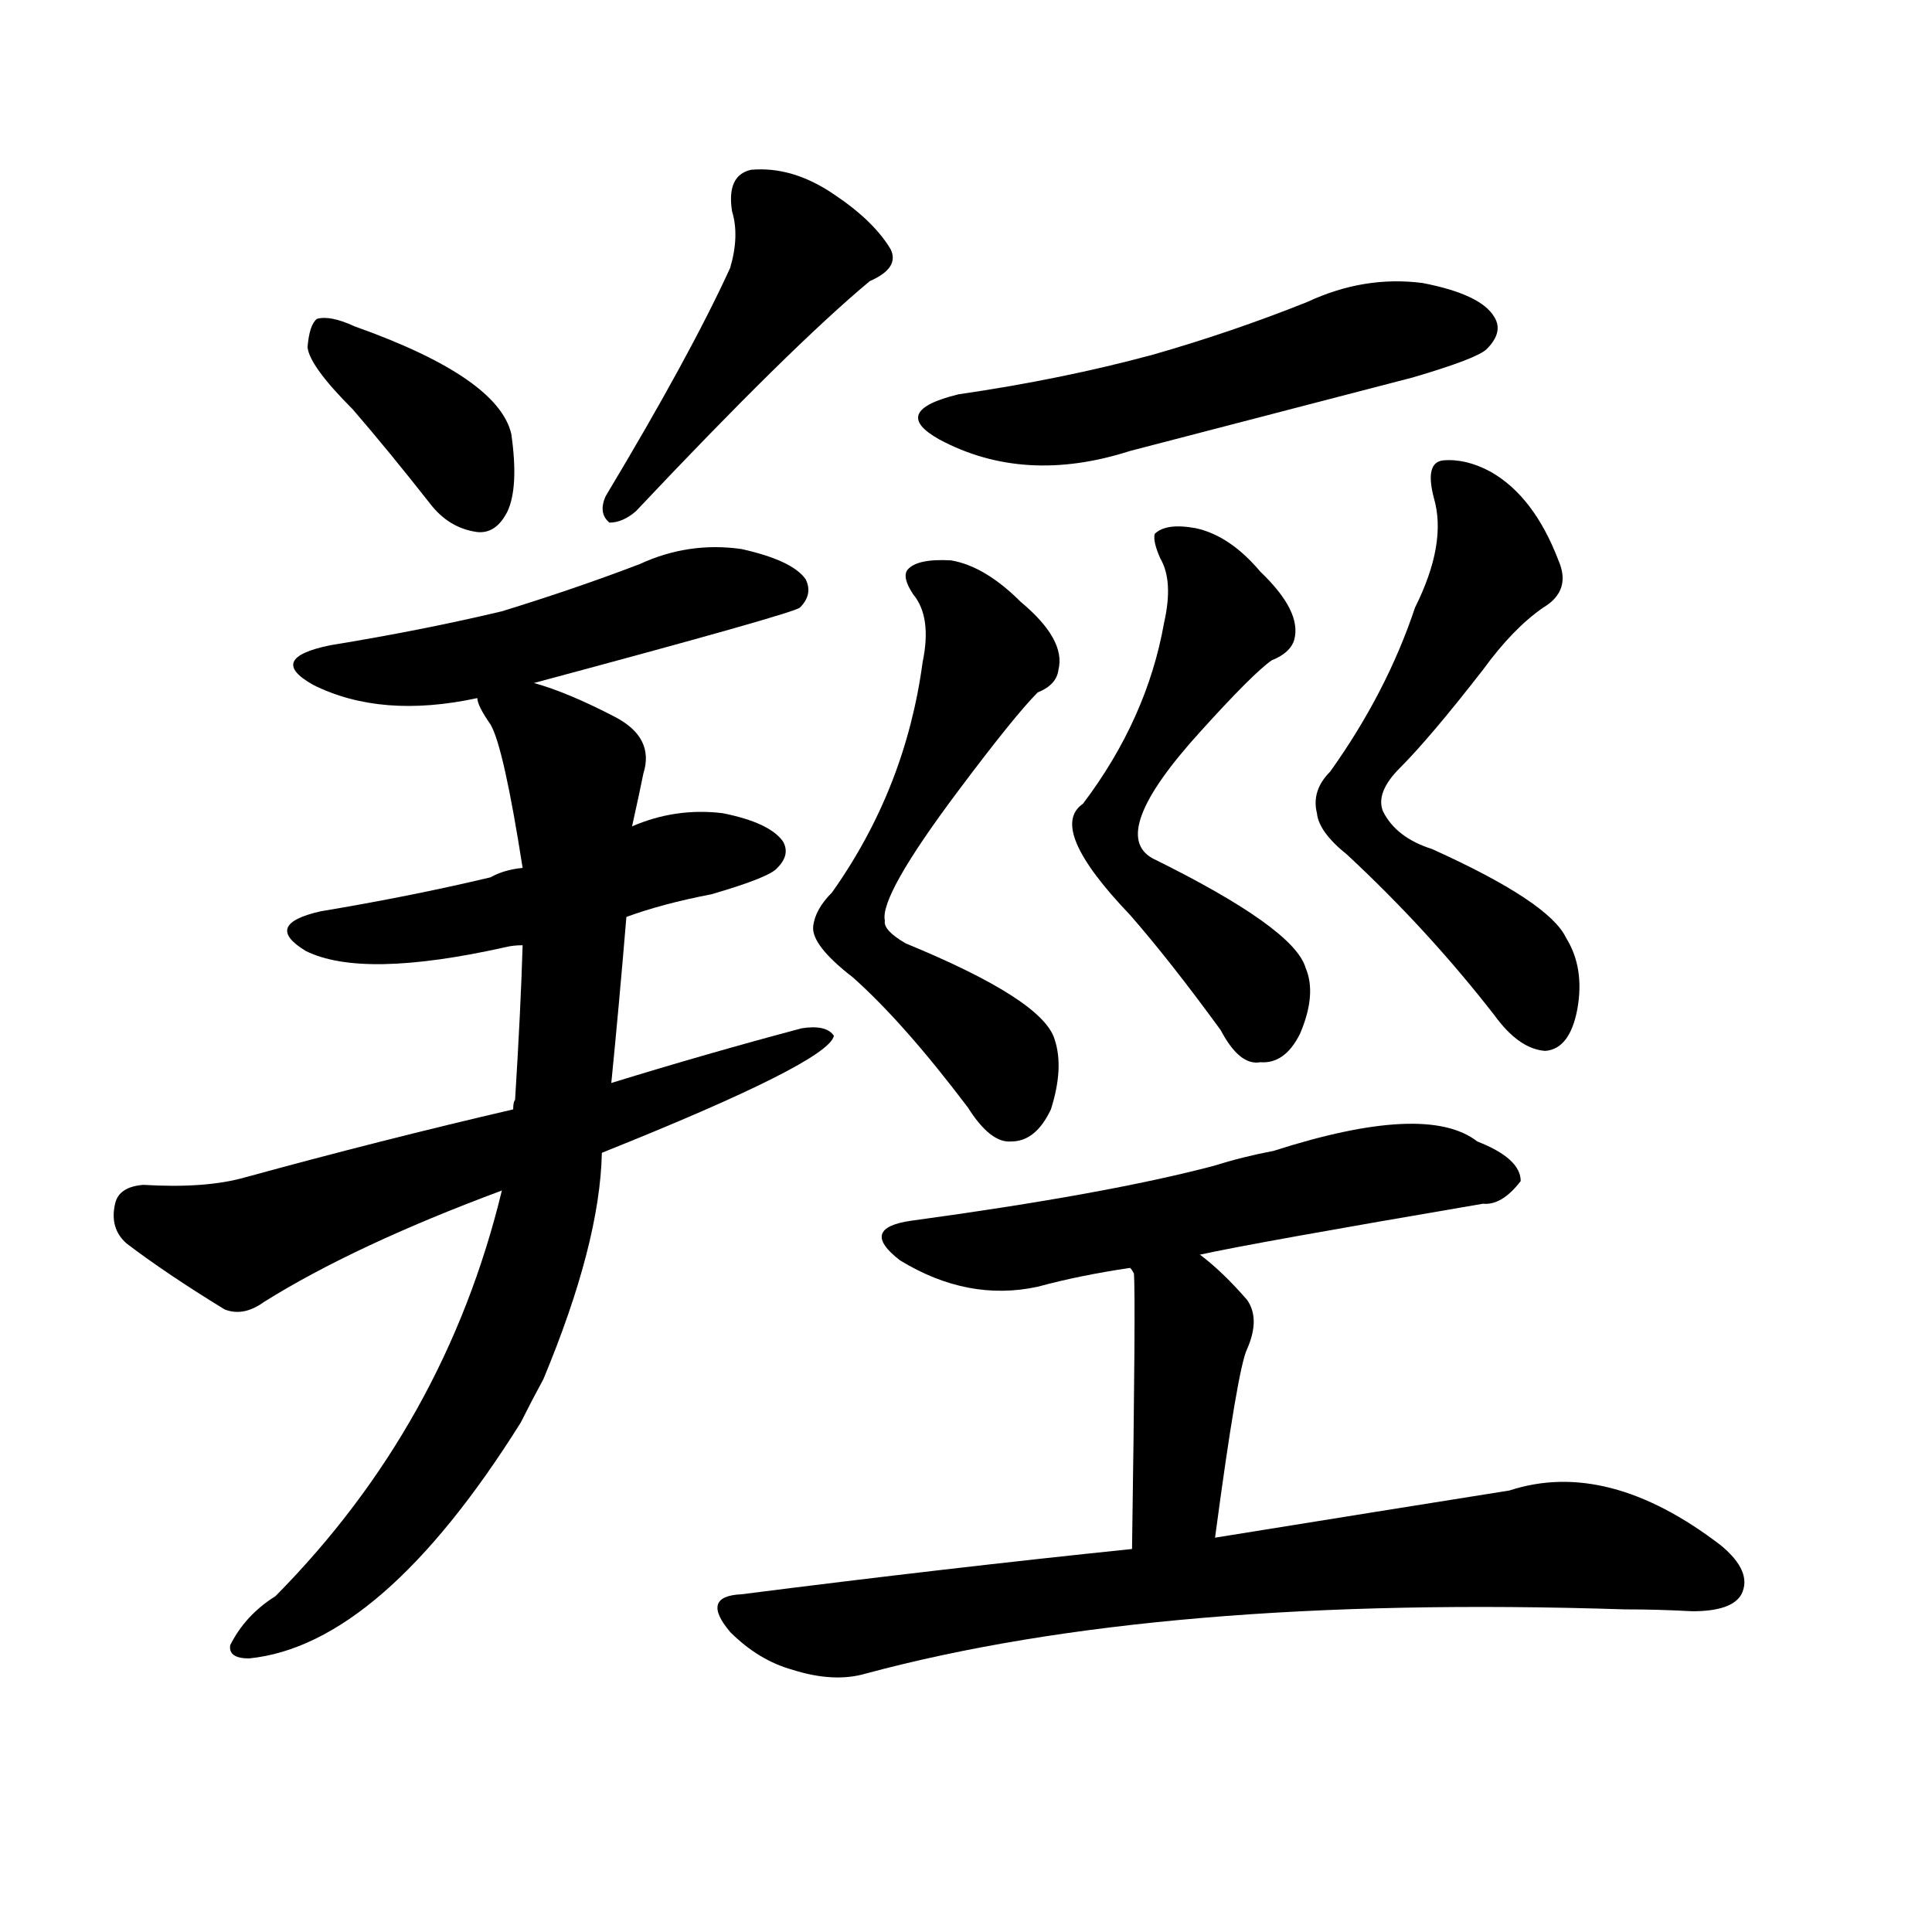 <svg version="1.1" viewBox="0 0 1024 1024" xmlns="http://www.w3.org/2000/svg">
  
  <g transform="scale(1, -1) translate(0, -900)">
    <style type="text/css">
        .origin {display:none;}
        .hide {display:none;}
        .stroke {fill: #000000;}
    </style>

    <path d="M 187 683 Q 206 661 228 633 Q 238 620 253 618 Q 263 617 269 629 Q 275 642 271 670 Q 264 700 188 727 Q 175 733 168 731 Q 164 728 163 716 Q 164 706 187 683 Z" fill="lightgray" class="stroke"/>
    <path d="M 387 758 Q 366 712 321 637 Q 317 628 323 623 Q 330 623 337 629 Q 419 716 461 751 Q 477 758 472 768 Q 463 783 442 797 Q 420 812 398 810 Q 385 807 388 788 Q 392 775 387 758 Z" fill="lightgray" class="stroke"/>
    <path d="M 283 538 Q 421 575 424 578 Q 431 585 427 593 Q 420 603 393 609 Q 365 613 339 601 Q 305 588 266 576 Q 224 566 175 558 Q 141 551 166 537 Q 202 519 253 530 L 283 538 Z" fill="lightgray" class="stroke"/>
    <path d="M 332 414 Q 351 421 377 426 Q 408 435 412 440 Q 419 447 415 454 Q 408 464 383 469 Q 358 472 335 462 L 277 440 Q 267 439 260 435 Q 218 425 170 417 Q 139 410 162 396 Q 192 381 268 398 Q 272 399 277 399 L 332 414 Z" fill="lightgray" class="stroke"/>
    <path d="M 319 289 Q 439 337 442 351 Q 438 357 425 355 Q 376 342 324 326 L 272 312 Q 203 296 130 276 Q 109 270 76 272 Q 63 271 61 262 Q 58 249 67 241 Q 88 225 119 206 Q 129 202 140 210 Q 188 240 266 269 L 319 289 Z" fill="lightgray" class="stroke"/>
    <path d="M 266 269 Q 236 145 146 54 Q 130 44 122 28 Q 121 21 132 21 Q 202 28 276 146 Q 282 158 288 169 Q 318 241 319 289 L 324 326 Q 328 366 332 414 L 335 462 Q 339 480 341 490 Q 347 509 326 520 Q 301 533 283 538 C 255 548 242 552 253 530 Q 253 526 260 516 Q 267 504 277 440 L 277 399 Q 276 365 273 317 Q 272 316 272 312 L 266 269 Z" fill="lightgray" class="stroke"/>
    <path d="M 508 691 Q 471 682 498 667 Q 543 643 599 661 Q 672 680 749 700 Q 783 710 788 715 Q 797 724 792 732 Q 785 744 754 750 Q 723 754 693 740 Q 653 724 611 712 Q 563 699 508 691 Z" fill="lightgray" class="stroke"/>
    <path d="M 489 549 Q 480 482 441 427 Q 432 418 431 409 Q 430 399 452 382 Q 479 358 513 313 Q 525 294 536 295 Q 549 295 557 312 Q 564 334 559 349 Q 553 370 480 400 Q 468 407 469 412 Q 466 425 508 481 Q 538 521 550 533 Q 560 537 561 545 Q 565 561 541 581 Q 522 600 504 603 Q 486 604 481 598 Q 478 594 484 585 Q 494 573 489 549 Z" fill="lightgray" class="stroke"/>
    <path d="M 617 570 Q 608 519 574 474 Q 555 461 599 415 Q 620 391 647 354 Q 657 335 668 337 Q 681 336 689 352 Q 698 373 692 387 Q 686 408 611 445 Q 587 458 636 512 Q 664 543 674 550 Q 684 554 686 561 Q 690 576 668 597 Q 652 616 634 620 Q 618 623 612 617 Q 611 613 615 604 Q 622 592 617 570 Z" fill="lightgray" class="stroke"/>
    <path d="M 750 578 Q 735 533 705 491 Q 695 481 698 469 Q 699 459 714 447 Q 757 407 792 362 Q 805 344 819 343 Q 832 344 836 365 Q 840 387 830 403 Q 821 422 759 450 Q 740 456 733 470 Q 729 480 742 493 Q 758 509 786 545 Q 802 567 818 578 Q 833 587 826 603 Q 813 637 790 650 Q 777 657 765 656 Q 755 655 760 636 Q 767 612 750 578 Z" fill="lightgray" class="stroke"/>
    <path d="M 636 235 Q 663 241 786 262 Q 796 261 806 274 Q 806 286 783 295 Q 756 316 675 290 Q 659 287 643 282 Q 586 267 483 253 Q 455 249 477 232 Q 513 210 550 218 Q 572 224 599 228 L 636 235 Z" fill="lightgray" class="stroke"/>
    <path d="M 644 85 Q 656 175 661 185 Q 668 201 661 211 Q 648 226 636 235 C 612 254 588 256 599 228 Q 600 227 601 225 Q 602 213 600 79 C 600 49 640 55 644 85 Z" fill="lightgray" class="stroke"/>
    <path d="M 600 79 Q 503 69 393 55 Q 371 54 387 35 Q 402 20 420 15 Q 442 8 459 13 Q 615 55 861 47 Q 879 47 897 46 Q 918 46 923 55 Q 929 67 912 81 Q 852 127 800 110 Q 737 100 644 85 L 600 79 Z" fill="lightgray" class="stroke"/></g>
</svg>